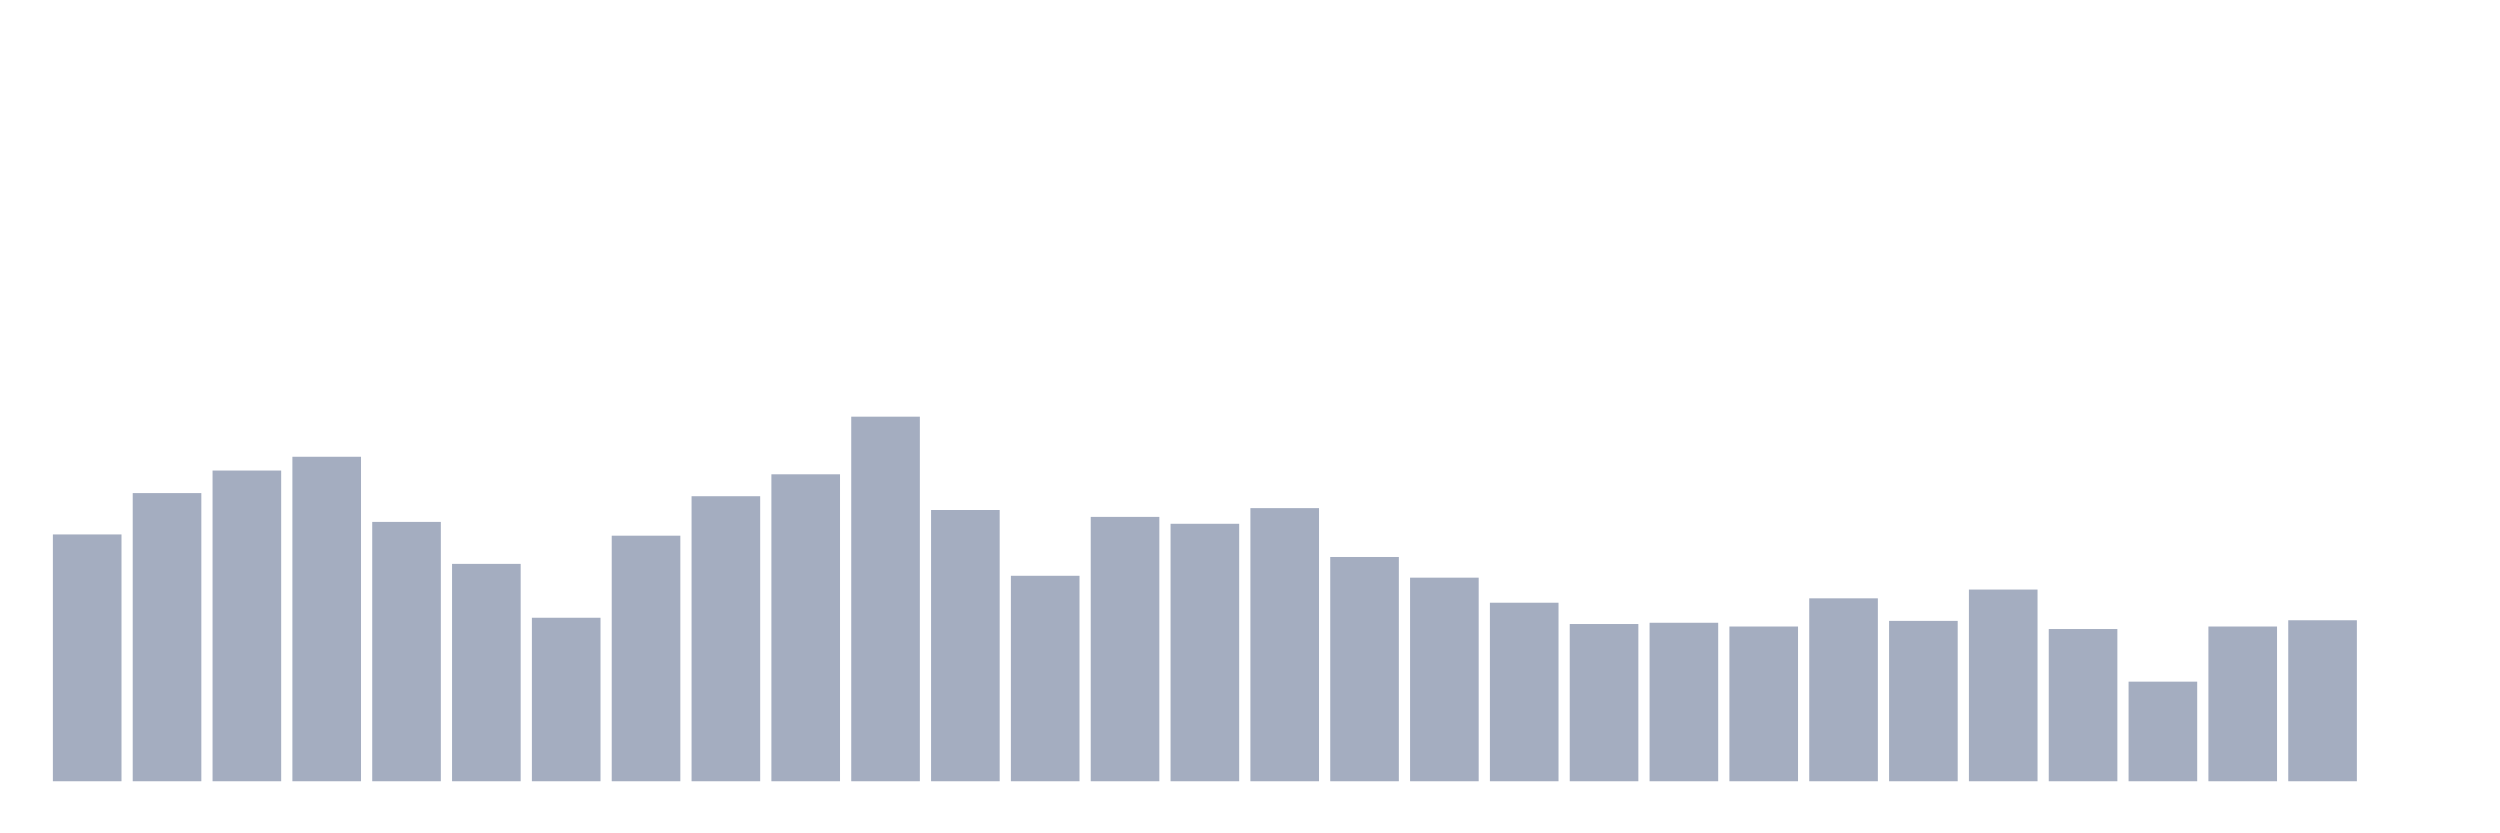 <svg xmlns="http://www.w3.org/2000/svg" viewBox="0 0 480 160"><g transform="translate(10,10)"><rect class="bar" x="0.153" width="13.175" y="92.612" height="47.388" fill="rgb(164,173,192)"></rect><rect class="bar" x="15.482" width="13.175" y="84.674" height="55.326" fill="rgb(164,173,192)"></rect><rect class="bar" x="30.81" width="13.175" y="80.344" height="59.656" fill="rgb(164,173,192)"></rect><rect class="bar" x="46.138" width="13.175" y="77.698" height="62.302" fill="rgb(164,173,192)"></rect><rect class="bar" x="61.466" width="13.175" y="90.206" height="49.794" fill="rgb(164,173,192)"></rect><rect class="bar" x="76.794" width="13.175" y="98.265" height="41.735" fill="rgb(164,173,192)"></rect><rect class="bar" x="92.123" width="13.175" y="108.608" height="31.392" fill="rgb(164,173,192)"></rect><rect class="bar" x="107.451" width="13.175" y="92.852" height="47.148" fill="rgb(164,173,192)"></rect><rect class="bar" x="122.779" width="13.175" y="85.275" height="54.725" fill="rgb(164,173,192)"></rect><rect class="bar" x="138.107" width="13.175" y="81.065" height="58.935" fill="rgb(164,173,192)"></rect><rect class="bar" x="153.436" width="13.175" y="70" height="70" fill="rgb(164,173,192)"></rect><rect class="bar" x="168.764" width="13.175" y="87.921" height="52.079" fill="rgb(164,173,192)"></rect><rect class="bar" x="184.092" width="13.175" y="100.55" height="39.45" fill="rgb(164,173,192)"></rect><rect class="bar" x="199.42" width="13.175" y="89.244" height="50.756" fill="rgb(164,173,192)"></rect><rect class="bar" x="214.748" width="13.175" y="90.567" height="49.433" fill="rgb(164,173,192)"></rect><rect class="bar" x="230.077" width="13.175" y="87.56" height="52.44" fill="rgb(164,173,192)"></rect><rect class="bar" x="245.405" width="13.175" y="96.942" height="43.058" fill="rgb(164,173,192)"></rect><rect class="bar" x="260.733" width="13.175" y="100.911" height="39.089" fill="rgb(164,173,192)"></rect><rect class="bar" x="276.061" width="13.175" y="105.722" height="34.278" fill="rgb(164,173,192)"></rect><rect class="bar" x="291.39" width="13.175" y="109.811" height="30.189" fill="rgb(164,173,192)"></rect><rect class="bar" x="306.718" width="13.175" y="109.57" height="30.43" fill="rgb(164,173,192)"></rect><rect class="bar" x="322.046" width="13.175" y="110.292" height="29.708" fill="rgb(164,173,192)"></rect><rect class="bar" x="337.374" width="13.175" y="104.88" height="35.12" fill="rgb(164,173,192)"></rect><rect class="bar" x="352.702" width="13.175" y="109.21" height="30.79" fill="rgb(164,173,192)"></rect><rect class="bar" x="368.031" width="13.175" y="103.196" height="36.804" fill="rgb(164,173,192)"></rect><rect class="bar" x="383.359" width="13.175" y="110.773" height="29.227" fill="rgb(164,173,192)"></rect><rect class="bar" x="398.687" width="13.175" y="120.876" height="19.124" fill="rgb(164,173,192)"></rect><rect class="bar" x="414.015" width="13.175" y="110.292" height="29.708" fill="rgb(164,173,192)"></rect><rect class="bar" x="429.344" width="13.175" y="109.089" height="30.911" fill="rgb(164,173,192)"></rect><rect class="bar" x="444.672" width="13.175" y="140" height="0" fill="rgb(164,173,192)"></rect></g></svg>